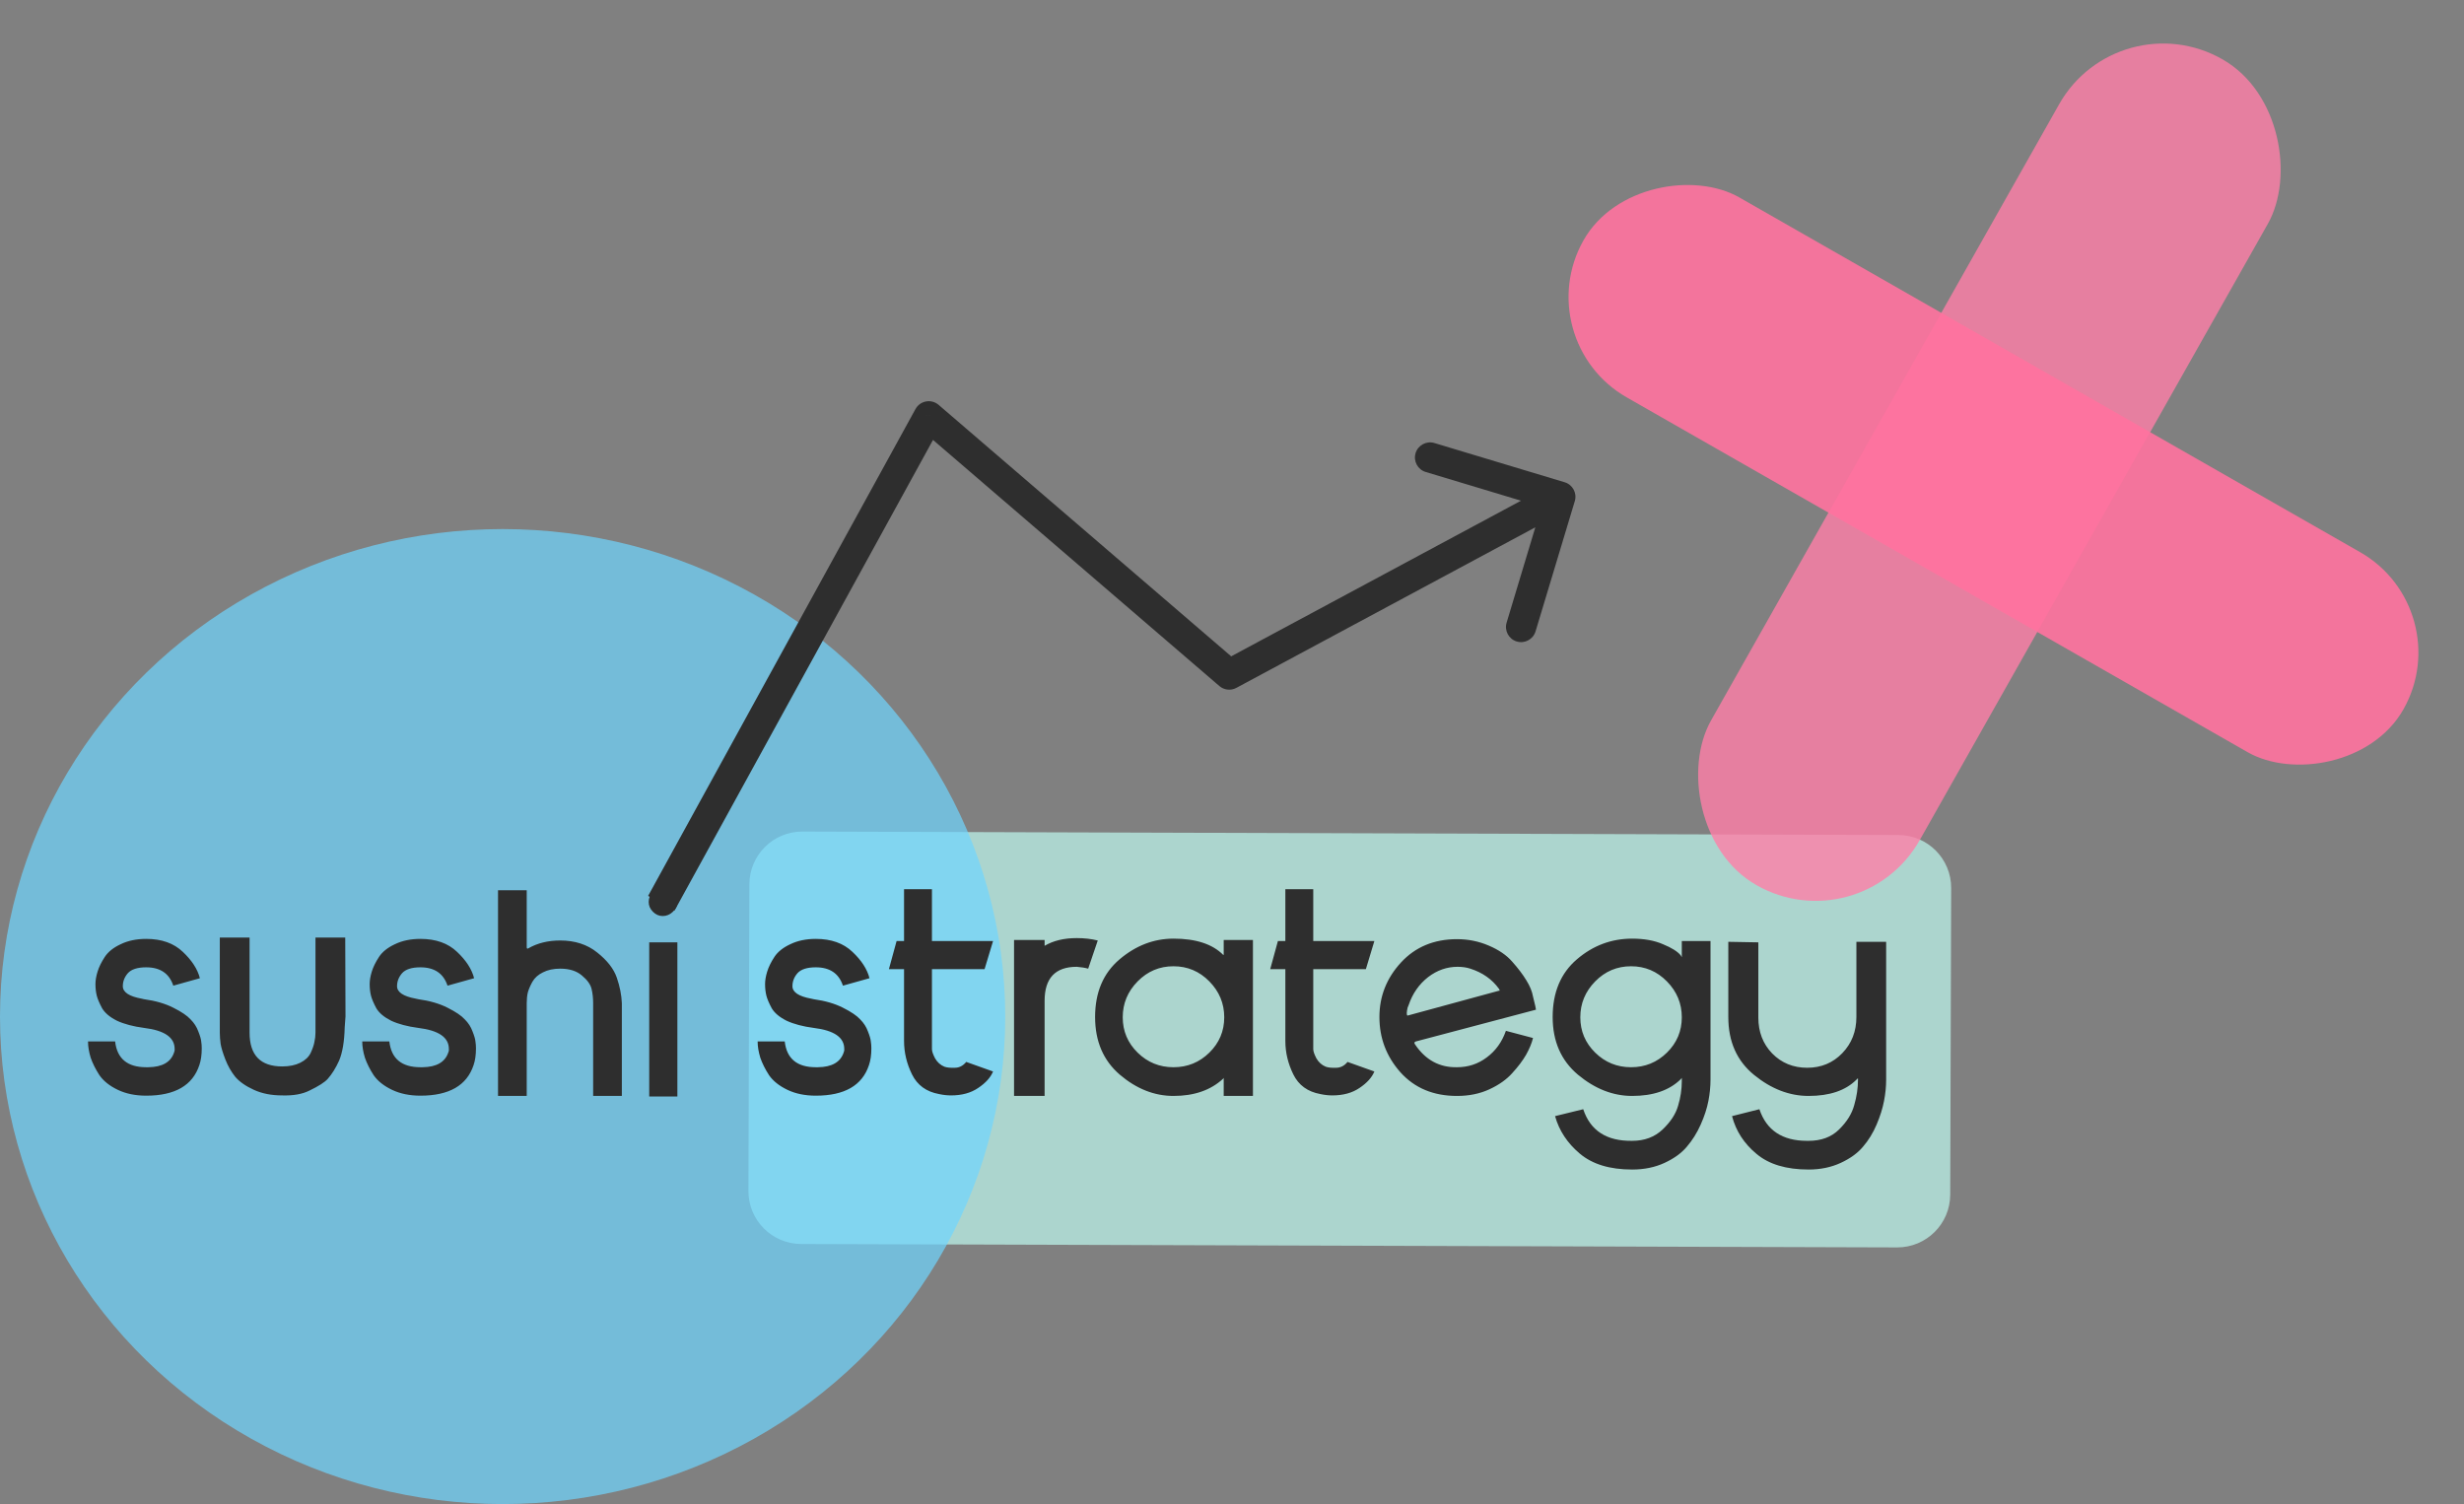 <svg width="326" height="199" viewBox="0 0 326 199" fill="none" xmlns="http://www.w3.org/2000/svg">
<rect x="0" y="0" width="326" height="199" fill="#808080" stroke="none"/>
<path d="M99.148 117C99.161 113.134 102.304 110.01 106.17 110.022L251.173 110.475C255.039 110.487 258.163 113.631 258.151 117.497L258.024 158.064C258.012 161.93 254.868 165.054 251.002 165.042L106 164.589C102.134 164.577 99.01 161.433 99.022 157.567L99.148 117Z" fill="#C0FAF0" fill-opacity="0.7"/>
<ellipse cx="66.5" cy="134.5" rx="66.5" ry="64.5" fill="#6FD6FF" fill-opacity="0.7"/>
<path d="M122.877 55.081L124.181 53.565C123.724 53.172 123.114 53.006 122.52 53.114C121.927 53.221 121.414 53.59 121.124 54.119L122.877 55.081ZM162.63 89.249L161.326 90.766C161.953 91.305 162.848 91.403 163.576 91.011L162.63 89.249ZM208.354 66.299C208.673 65.242 208.074 64.126 207.016 63.807L189.781 58.616C188.723 58.298 187.607 58.897 187.289 59.954C186.97 61.012 187.569 62.128 188.627 62.446L203.947 67.061L199.333 82.381C199.014 83.439 199.613 84.554 200.671 84.873C201.729 85.191 202.844 84.592 203.163 83.534L208.354 66.299ZM89.253 120.463L124.63 56.044L121.124 54.119L85.747 118.537L89.253 120.463ZM121.573 56.598L161.326 90.766L163.934 87.733L124.181 53.565L121.573 56.598ZM163.576 91.011L207.385 67.484L205.493 63.961L161.684 87.487L163.576 91.011Z" fill="#2E2E2E"/>
<rect width="31.82" height="125.413" rx="15.91" transform="matrix(-0.868 -0.497 0.492 -0.871 246.168 125)" fill="#FF7FA8" fill-opacity="0.8"/>
<rect width="30.366" height="125.013" rx="15.183" transform="matrix(-0.491 0.871 -0.868 -0.496 325.458 80.599)" fill="#FF729F" fill-opacity="0.9"/>
<path d="M19.344 124.223C21.383 124.223 23 124.797 24.196 125.945C25.391 127.07 26.141 128.23 26.446 129.426L22.93 130.41C22.391 128.793 21.196 127.984 19.344 127.984C18.196 127.984 17.387 128.242 16.918 128.758C16.473 129.273 16.25 129.848 16.25 130.48C16.25 131.277 17.082 131.828 18.747 132.133L19.063 132.203C20.586 132.414 21.875 132.789 22.93 133.328C24.008 133.867 24.77 134.383 25.215 134.875C25.684 135.344 26.024 135.871 26.235 136.457C26.469 137.043 26.598 137.488 26.622 137.793C26.668 138.074 26.692 138.379 26.692 138.707C26.692 139.574 26.586 140.312 26.375 140.922C25.485 143.617 23.141 144.965 19.344 144.965C17.915 144.965 16.66 144.707 15.582 144.191C14.504 143.676 13.696 143.031 13.157 142.258C12.641 141.461 12.254 140.688 11.996 139.938C11.762 139.164 11.645 138.449 11.645 137.793H15.231C15.489 140.066 16.86 141.203 19.344 141.203H19.625C21.477 141.18 22.614 140.523 23.035 139.234C23.082 139.117 23.106 139.035 23.106 138.988V138.777C23.106 137.254 21.758 136.328 19.063 136C17.633 135.812 16.438 135.496 15.477 135.051C14.54 134.582 13.883 134.031 13.508 133.398C13.157 132.742 12.922 132.191 12.805 131.746C12.688 131.277 12.629 130.762 12.629 130.199C12.629 129.707 12.723 129.156 12.911 128.547C13.098 127.938 13.415 127.293 13.86 126.613C14.305 125.934 15.008 125.371 15.969 124.926C16.93 124.457 18.055 124.223 19.344 124.223ZM29.082 136.633V124.047H33.02V136.633C33.02 139.609 34.461 141.098 37.344 141.098C38.282 141.098 39.078 140.934 39.735 140.605C40.391 140.277 40.848 139.844 41.106 139.305C41.364 138.742 41.528 138.262 41.598 137.863C41.692 137.441 41.739 137.031 41.739 136.633V124.047H45.676L45.711 134.488C45.688 134.887 45.653 135.367 45.606 135.93C45.559 137.805 45.313 139.27 44.868 140.324C44.422 141.309 43.918 142.117 43.356 142.75C42.957 143.195 42.149 143.711 40.93 144.297C39.993 144.766 38.785 144.977 37.309 144.93C35.903 144.93 34.66 144.684 33.582 144.191C32.504 143.699 31.684 143.125 31.122 142.469C30.582 141.789 30.149 141.027 29.821 140.184C29.493 139.34 29.282 138.648 29.188 138.109C29.118 137.57 29.082 137.078 29.082 136.633ZM55.625 124.223C57.664 124.223 59.282 124.797 60.477 125.945C61.672 127.07 62.422 128.23 62.727 129.426L59.211 130.41C58.672 128.793 57.477 127.984 55.625 127.984C54.477 127.984 53.668 128.242 53.2 128.758C52.754 129.273 52.532 129.848 52.532 130.48C52.532 131.277 53.364 131.828 55.028 132.133L55.344 132.203C56.868 132.414 58.157 132.789 59.211 133.328C60.289 133.867 61.051 134.383 61.496 134.875C61.965 135.344 62.305 135.871 62.516 136.457C62.75 137.043 62.879 137.488 62.903 137.793C62.95 138.074 62.973 138.379 62.973 138.707C62.973 139.574 62.868 140.312 62.657 140.922C61.766 143.617 59.422 144.965 55.625 144.965C54.196 144.965 52.942 144.707 51.864 144.191C50.785 143.676 49.977 143.031 49.438 142.258C48.922 141.461 48.535 140.688 48.278 139.938C48.043 139.164 47.926 138.449 47.926 137.793H51.512C51.77 140.066 53.141 141.203 55.625 141.203H55.907C57.758 141.18 58.895 140.523 59.317 139.234C59.364 139.117 59.387 139.035 59.387 138.988V138.777C59.387 137.254 58.039 136.328 55.344 136C53.914 135.812 52.719 135.496 51.758 135.051C50.821 134.582 50.164 134.031 49.789 133.398C49.438 132.742 49.203 132.191 49.086 131.746C48.969 131.277 48.91 130.762 48.91 130.199C48.91 129.707 49.004 129.156 49.192 128.547C49.379 127.938 49.696 127.293 50.141 126.613C50.586 125.934 51.289 125.371 52.25 124.926C53.211 124.457 54.336 124.223 55.625 124.223ZM65.891 145V117.789H69.688V125.312C69.688 125.523 69.77 125.57 69.934 125.453C71.129 124.773 72.524 124.434 74.118 124.434C76.063 124.434 77.692 124.961 79.004 126.016C80.34 127.07 81.207 128.184 81.606 129.355C82.004 130.504 82.227 131.629 82.274 132.73V145H78.477V132.73C78.477 132.051 78.407 131.418 78.266 130.832C78.125 130.246 77.704 129.66 77 129.074C76.297 128.465 75.336 128.16 74.118 128.16C73.227 128.16 72.465 128.324 71.832 128.652C71.2 128.957 70.731 129.379 70.426 129.918C70.145 130.434 69.946 130.902 69.829 131.324C69.735 131.746 69.688 132.215 69.688 132.73V145H65.891ZM89.024 118.035C89.422 118.387 89.621 118.82 89.621 119.336C89.621 119.828 89.422 120.262 89.024 120.637C88.625 121.012 88.18 121.199 87.688 121.199C87.196 121.199 86.762 121.012 86.387 120.637C86.012 120.262 85.825 119.828 85.825 119.336C85.825 118.82 86.012 118.387 86.387 118.035C86.762 117.66 87.196 117.473 87.688 117.473C88.18 117.473 88.625 117.66 89.024 118.035ZM89.621 124.68V145.07H85.895V124.68H89.621ZM107.938 124.223C109.977 124.223 111.594 124.797 112.789 125.945C113.985 127.07 114.735 128.23 115.039 129.426L111.524 130.41C110.985 128.793 109.789 127.984 107.938 127.984C106.789 127.984 105.981 128.242 105.512 128.758C105.067 129.273 104.844 129.848 104.844 130.48C104.844 131.277 105.676 131.828 107.34 132.133L107.657 132.203C109.18 132.414 110.469 132.789 111.524 133.328C112.602 133.867 113.364 134.383 113.809 134.875C114.278 135.344 114.618 135.871 114.829 136.457C115.063 137.043 115.192 137.488 115.215 137.793C115.262 138.074 115.286 138.379 115.286 138.707C115.286 139.574 115.18 140.312 114.969 140.922C114.079 143.617 111.735 144.965 107.938 144.965C106.508 144.965 105.254 144.707 104.176 144.191C103.098 143.676 102.289 143.031 101.75 142.258C101.235 141.461 100.848 140.688 100.59 139.938C100.356 139.164 100.239 138.449 100.239 137.793H103.825C104.082 140.066 105.454 141.203 107.938 141.203H108.219C110.071 141.18 111.207 140.523 111.629 139.234C111.676 139.117 111.7 139.035 111.7 138.988V138.777C111.7 137.254 110.352 136.328 107.657 136C106.227 135.812 105.032 135.496 104.071 135.051C103.133 134.582 102.477 134.031 102.102 133.398C101.75 132.742 101.516 132.191 101.399 131.746C101.282 131.277 101.223 130.762 101.223 130.199C101.223 129.707 101.317 129.156 101.504 128.547C101.692 127.938 102.008 127.293 102.454 126.613C102.899 125.934 103.602 125.371 104.563 124.926C105.524 124.457 106.649 124.223 107.938 124.223ZM119.61 137.723V117.648H123.301V138.812C123.301 139.094 123.442 139.504 123.723 140.043C124.028 140.559 124.438 140.922 124.954 141.133C125.282 141.25 125.739 141.297 126.325 141.273C126.911 141.273 127.414 141.016 127.836 140.5L131.387 141.766C131.059 142.562 130.403 143.289 129.418 143.945C128.457 144.602 127.262 144.93 125.832 144.93C125.317 144.93 124.789 144.871 124.25 144.754C122.563 144.449 121.368 143.582 120.664 142.152C119.961 140.723 119.61 139.246 119.61 137.723ZM123.301 128.23V124.504H131.387L130.262 128.23H123.301ZM117.606 128.23L118.625 124.504H119.61V128.23H117.606ZM134.164 145V132.414V124.363H138.207V125.137C139.356 124.457 140.774 124.117 142.461 124.117C143.469 124.117 144.395 124.223 145.239 124.434L143.973 128.16C143.551 128.043 143.047 127.961 142.461 127.914C139.625 127.914 138.207 129.414 138.207 132.414V145H134.164ZM165.77 124.363V145H161.903V142.855V142.609L161.832 142.715C160.192 144.238 158 145 155.258 145C152.727 145 150.36 144.062 148.157 142.188C145.977 140.312 144.887 137.77 144.887 134.559C144.887 131.301 145.965 128.758 148.121 126.93C150.278 125.102 152.657 124.188 155.258 124.188C158.211 124.188 160.403 124.902 161.832 126.332C161.879 126.379 161.903 126.355 161.903 126.262V124.363H165.77ZM150.512 139.27C151.825 140.559 153.407 141.203 155.258 141.203C157.11 141.203 158.692 140.559 160.004 139.27C161.317 137.98 161.973 136.422 161.973 134.594C161.973 132.766 161.317 131.184 160.004 129.848C158.692 128.512 157.11 127.844 155.258 127.844C153.407 127.844 151.825 128.512 150.512 129.848C149.2 131.184 148.543 132.766 148.543 134.594C148.543 136.422 149.2 137.98 150.512 139.27ZM170.059 137.723V117.648H173.75V138.812C173.75 139.094 173.891 139.504 174.172 140.043C174.477 140.559 174.887 140.922 175.403 141.133C175.731 141.25 176.188 141.297 176.774 141.273C177.36 141.273 177.864 141.016 178.286 140.5L181.836 141.766C181.508 142.562 180.852 143.289 179.868 143.945C178.907 144.602 177.711 144.93 176.282 144.93C175.766 144.93 175.239 144.871 174.7 144.754C173.012 144.449 171.817 143.582 171.114 142.152C170.411 140.723 170.059 139.246 170.059 137.723ZM173.75 128.23V124.504H181.836L180.711 128.23H173.75ZM168.055 128.23L169.075 124.504H170.059V128.23H168.055ZM199.239 136.387L202.825 137.336C202.661 138.016 202.356 138.754 201.911 139.551C201.465 140.324 200.856 141.133 200.082 141.977C199.332 142.82 198.325 143.535 197.059 144.121C195.793 144.707 194.364 145 192.77 145C189.653 145 187.157 143.957 185.282 141.871C183.43 139.785 182.504 137.348 182.504 134.559C182.504 131.816 183.454 129.414 185.352 127.352C187.25 125.289 189.723 124.258 192.77 124.258C194.246 124.258 195.641 124.539 196.954 125.102C198.289 125.664 199.332 126.379 200.082 127.246C200.856 128.113 201.477 128.934 201.946 129.707C202.414 130.457 202.707 131.172 202.825 131.852C203.082 132.859 203.211 133.445 203.211 133.609H203.141L187.321 137.793C187.11 137.863 187.075 137.992 187.215 138.18C188.598 140.242 190.45 141.25 192.77 141.203C194.246 141.203 195.559 140.77 196.707 139.902C197.879 139.035 198.723 137.863 199.239 136.387ZM186.371 132.977L186.231 133.328C186.207 133.422 186.184 133.539 186.161 133.68C186.137 133.797 186.125 133.902 186.125 133.996C186.125 134.16 186.137 134.266 186.161 134.312C186.184 134.383 186.278 134.383 186.442 134.312L198.325 131.078H198.395C198.442 131.078 198.418 130.996 198.325 130.832C197.411 129.566 196.145 128.676 194.528 128.16C194.036 127.996 193.473 127.914 192.84 127.914C191.434 127.914 190.133 128.371 188.938 129.285C187.743 130.223 186.887 131.453 186.371 132.977ZM222.512 124.504H226.309V142.609V142.855C226.309 143.77 226.215 144.707 226.028 145.668C225.84 146.652 225.5 147.695 225.008 148.797C224.516 149.898 223.907 150.871 223.18 151.715C222.477 152.559 221.493 153.273 220.227 153.859C218.961 154.445 217.532 154.738 215.938 154.738C212.985 154.738 210.676 154.035 209.012 152.629C207.371 151.246 206.282 149.594 205.743 147.672L209.469 146.758C210.407 149.594 212.563 150.988 215.938 150.941C217.579 150.941 218.926 150.438 219.981 149.43C221.036 148.422 221.715 147.379 222.02 146.301C222.348 145.223 222.512 144.133 222.512 143.031V142.609L222.371 142.785C220.871 144.262 218.727 145 215.938 145C213.407 145 211.016 144.062 208.766 142.188C206.539 140.312 205.426 137.77 205.426 134.559C205.426 131.301 206.493 128.758 208.625 126.93C210.758 125.102 213.196 124.188 215.938 124.188C217.532 124.188 218.891 124.434 220.016 124.926C221.164 125.395 221.95 125.887 222.371 126.402L222.512 126.648V126.332V124.504ZM211.051 139.27C212.364 140.559 213.946 141.203 215.797 141.203C217.649 141.203 219.231 140.559 220.543 139.27C221.856 137.98 222.512 136.422 222.512 134.594C222.512 132.766 221.856 131.184 220.543 129.848C219.231 128.512 217.649 127.844 215.797 127.844C213.946 127.844 212.364 128.512 211.051 129.848C209.739 131.184 209.082 132.766 209.082 134.594C209.082 136.422 209.739 137.98 211.051 139.27ZM245.61 124.609H249.547V142.609V142.855C249.547 143.77 249.454 144.707 249.266 145.668C249.079 146.652 248.75 147.695 248.282 148.797C247.813 149.898 247.215 150.871 246.489 151.715C245.786 152.559 244.801 153.273 243.536 153.859C242.27 154.445 240.852 154.738 239.282 154.738C236.329 154.738 234.032 154.047 232.391 152.664C230.75 151.305 229.672 149.641 229.157 147.672L232.778 146.758C233.715 149.547 235.813 150.941 239.071 150.941C239.141 150.941 239.211 150.941 239.282 150.941C240.969 150.941 242.317 150.438 243.325 149.43C244.356 148.422 245.024 147.344 245.329 146.195C245.657 145.07 245.821 143.957 245.821 142.855V142.715C245.821 142.645 245.797 142.645 245.75 142.715L245.61 142.855C244.18 144.285 242.071 145 239.282 145C236.75 145 234.348 144.074 232.075 142.223C229.801 140.371 228.664 137.816 228.664 134.559V124.609L232.637 124.68V134.629C232.637 136.527 233.246 138.109 234.465 139.375C235.707 140.641 237.254 141.273 239.106 141.273C240.957 141.273 242.504 140.629 243.746 139.34C244.989 138.051 245.61 136.457 245.61 134.559V124.609Z" fill="#2E2E2E"/>
</svg>
